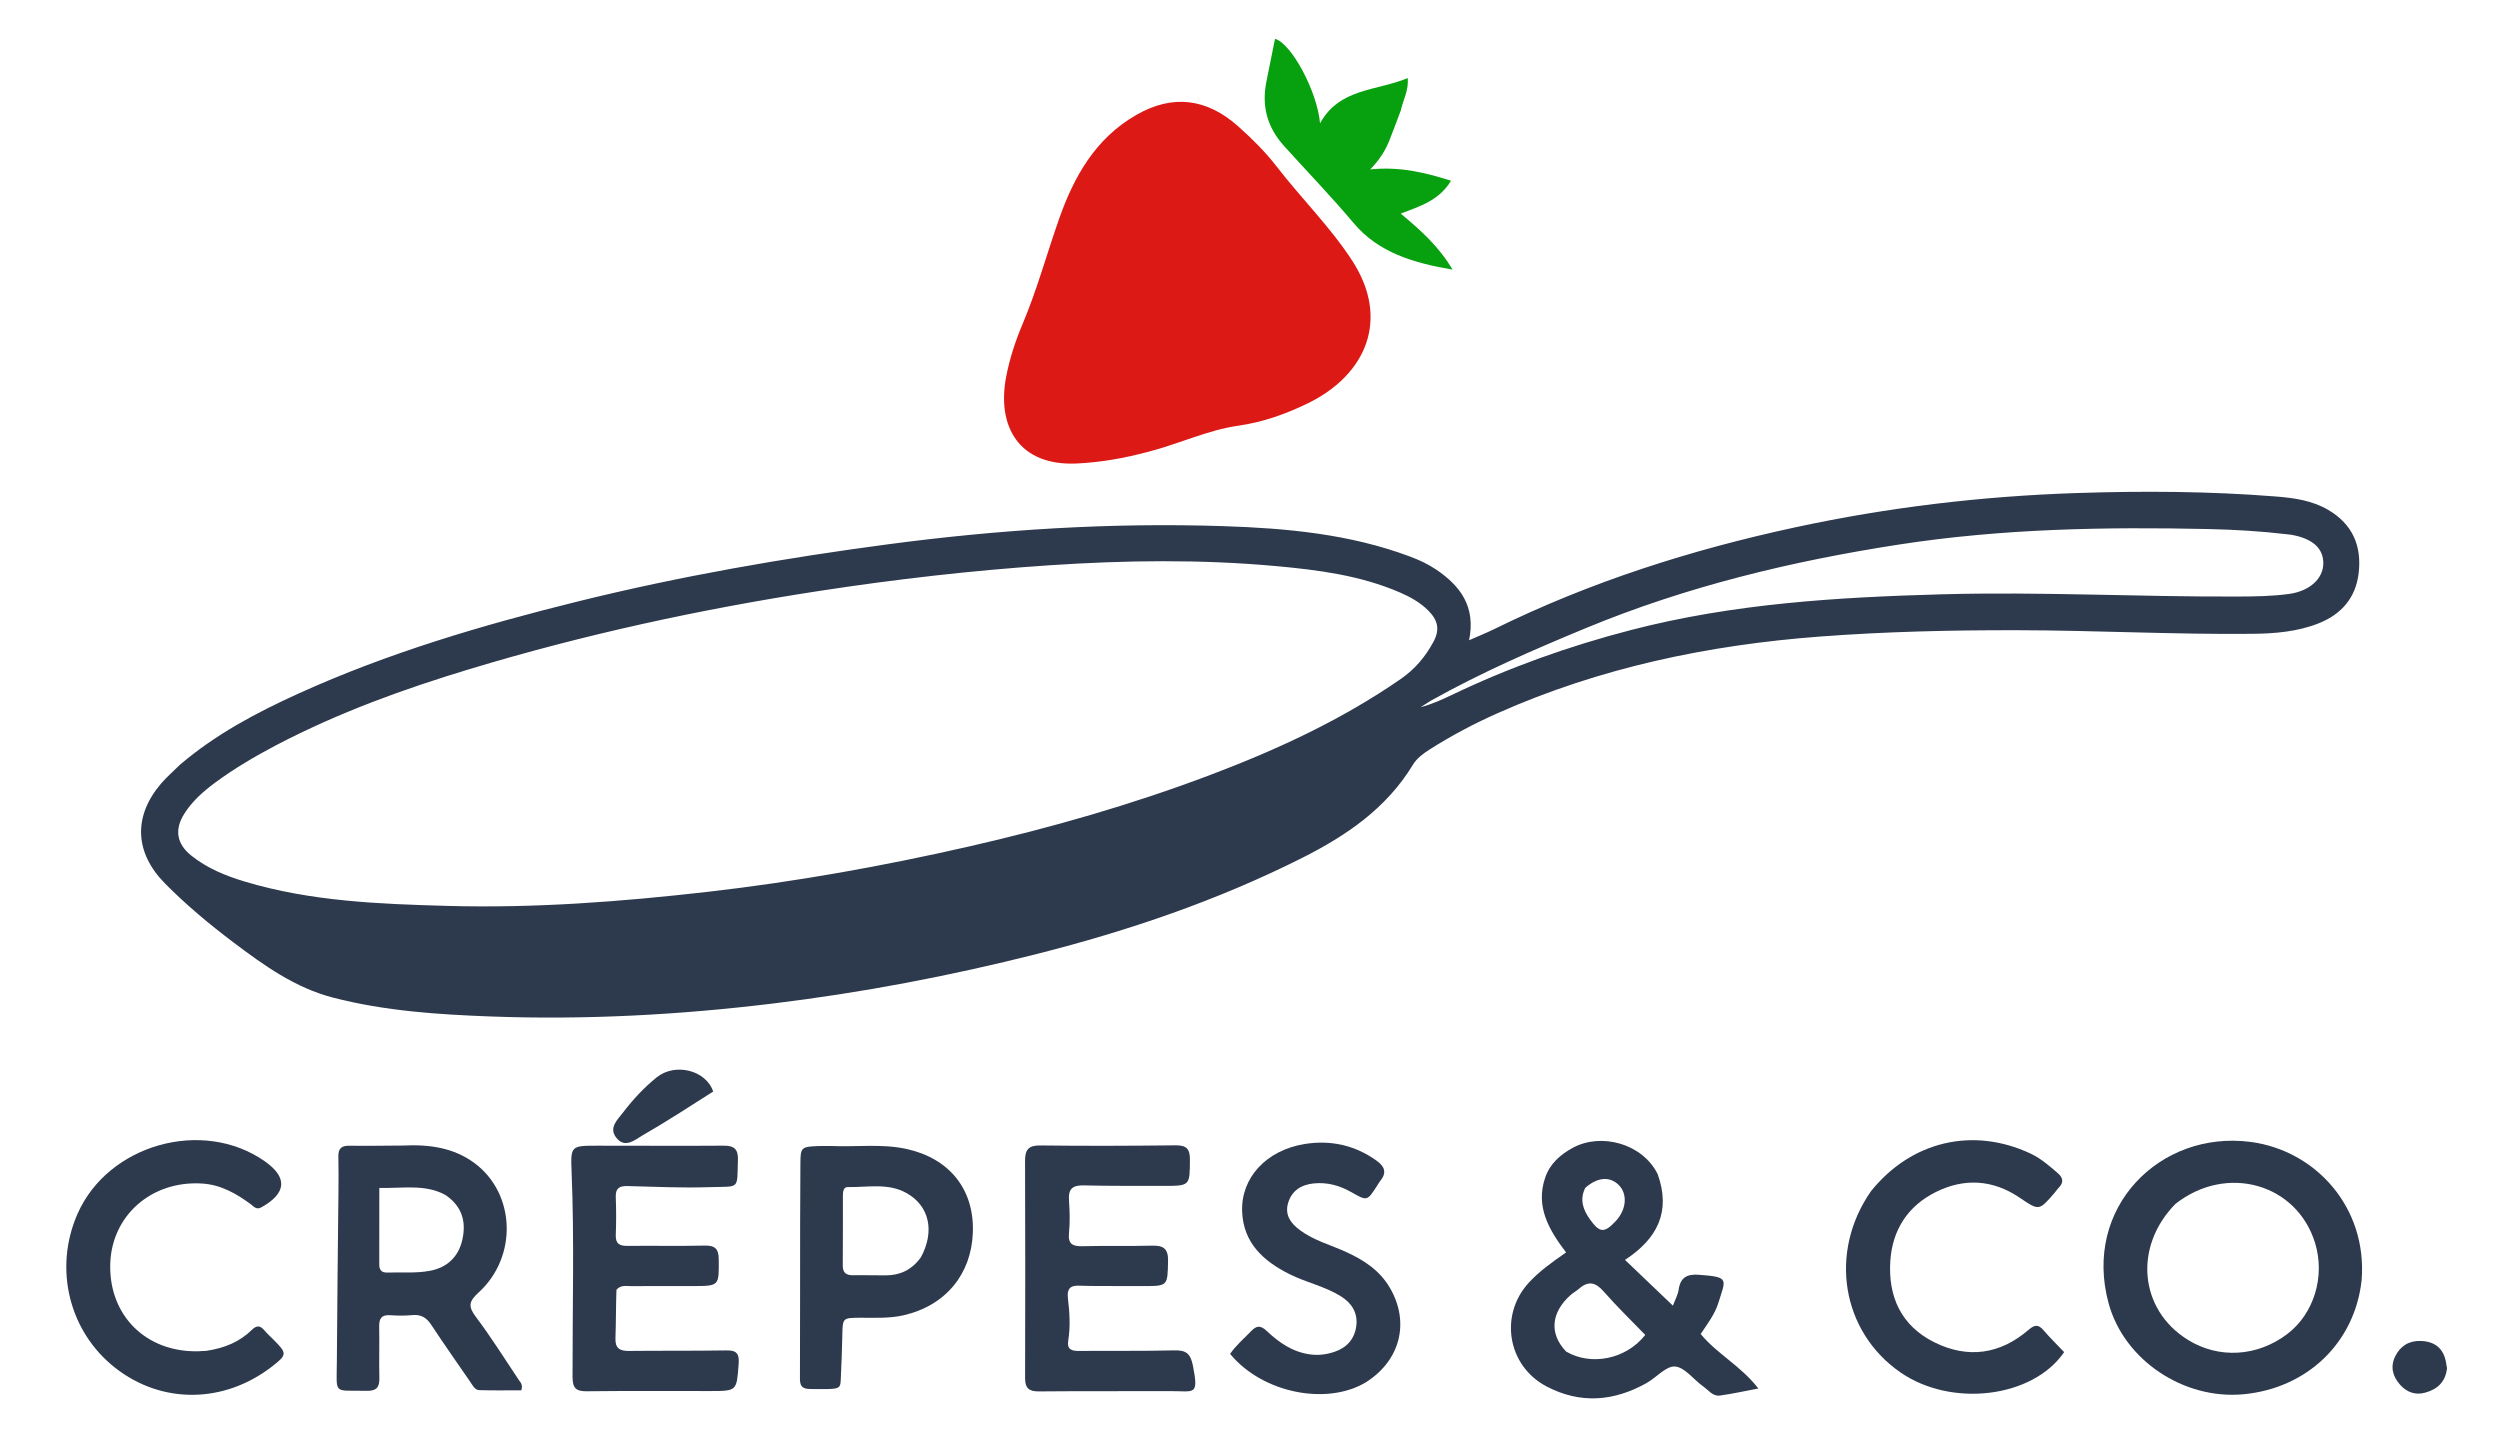 <svg xmlns="http://www.w3.org/2000/svg" xmlns:xlink="http://www.w3.org/1999/xlink" width="259px" height="150px" viewBox="0 0 768 444" version="1.1">
    <g id="surface1">
    <path style=" stroke:none;fill-rule:nonzero;fill:rgb(45,57,76);fill-opacity:1;" d="M 55.289 234.527 C 66.348 225.113 78.809 218.52 91.688 212.672 C 119.316 200.129 148.285 191.605 177.656 184.34 C 209.074 176.57 240.883 171.043 272.973 166.793 C 307.109 162.27 341.324 160.109 375.715 161.234 C 395.207 161.867 414.609 163.641 433.125 170.566 C 435.941 171.621 438.672 172.879 441.164 174.559 C 448.621 179.582 453.426 185.973 451.301 196.297 C 454.305 194.965 456.781 193.973 459.172 192.797 C 488.594 178.324 519.555 168.492 551.555 161.59 C 580.086 155.438 608.875 152.02 638.047 151.066 C 658.426 150.398 678.75 150.512 699.062 152.121 C 704.648 152.562 710.25 153.316 715.262 156.266 C 722.691 160.641 725.543 167.273 724.59 175.586 C 723.715 183.254 719.258 188.363 712.191 191.133 C 705.703 193.68 698.816 194.246 691.941 194.316 C 667.832 194.555 643.738 193.246 619.633 193.207 C 599.414 193.176 579.203 193.633 559.016 195.16 C 524.754 197.75 491.562 204.688 460.051 218.703 C 452.855 221.902 445.895 225.578 439.238 229.812 C 437.207 231.105 435.266 232.516 434.02 234.574 C 425.93 247.922 413.617 256.301 400.105 263.109 C 374.113 276.203 346.719 285.527 318.559 292.656 C 291.793 299.434 264.727 304.574 237.289 307.906 C 208.586 311.391 179.816 312.938 150.941 311.875 C 134.598 311.273 118.25 310.199 102.309 306.074 C 90.66 303.059 81.094 296.18 71.707 289.105 C 64.328 283.543 57.23 277.621 50.707 271.031 C 41.359 261.586 40.836 250.379 49.531 240.262 C 51.234 238.281 53.242 236.562 55.289 234.527 M 84.848 228.52 C 78.328 231.969 71.969 235.68 66.031 240.078 C 62.398 242.77 59.031 245.75 56.598 249.613 C 53.52 254.5 54.293 258.867 58.762 262.445 C 63.629 266.34 69.254 268.637 75.16 270.414 C 95.484 276.527 116.473 277.316 137.43 277.898 C 164.184 278.645 190.82 276.613 217.395 273.578 C 244.453 270.488 271.211 265.691 297.734 259.633 C 322.816 253.902 347.527 246.84 371.637 237.73 C 392.266 229.934 412.16 220.762 430.359 208.156 C 434.684 205.16 437.938 201.289 440.379 196.727 C 442.336 193.07 441.793 190.227 438.812 187.215 C 436.312 184.691 433.266 182.996 430.031 181.598 C 417.926 176.375 405.047 174.703 392.105 173.52 C 368.934 171.402 345.742 171.707 322.531 173.25 C 298.723 174.836 275.051 177.551 251.48 181.176 C 215.176 186.754 179.355 194.539 144.176 205.18 C 123.941 211.301 104.125 218.453 84.848 228.52 M 439.547 214.867 C 438.492 215.531 437.434 216.199 436.379 216.863 C 439.77 215.977 442.832 214.609 445.852 213.16 C 463.582 204.652 481.98 198.098 501.031 193.152 C 532.352 185.02 564.34 183.074 596.441 182.18 C 626.797 181.336 657.152 182.992 687.516 182.863 C 692.766 182.84 698 182.777 703.215 182.062 C 709.406 181.215 713.676 177.469 713.719 172.703 C 713.762 168.027 710.391 165.016 703.828 163.879 C 703.457 163.816 703.082 163.793 702.711 163.75 C 694.648 162.793 686.566 162.309 678.441 162.129 C 646.688 161.434 614.996 162.012 583.531 166.863 C 550.484 171.957 518.141 179.734 487.152 192.57 C 471.109 199.219 455.184 206.117 439.547 214.867 Z M 439.547 214.867 "/>
    <path style=" stroke:none;fill-rule:nonzero;fill:rgb(221,25,22);fill-opacity:1;" d="M 352.789 138.383 C 345.367 140.367 338.168 141.648 330.762 141.992 C 313.098 142.805 306.102 130.711 309.121 115.195 C 310.199 109.664 311.949 104.328 314.137 99.148 C 318.555 88.664 321.547 77.695 325.301 66.988 C 329.898 53.879 336.5 42.137 349.047 34.922 C 360.211 28.504 370.699 29.797 380.391 38.438 C 384.688 42.266 388.738 46.285 392.266 50.855 C 399.812 60.625 408.68 69.32 415.438 79.746 C 427.066 97.688 419.633 114.715 401.98 123.398 C 395.133 126.77 388.02 129.293 380.367 130.387 C 370.934 131.738 362.266 135.953 352.789 138.383 Z M 352.789 138.383 "/>
    <path style=" stroke:none;fill-rule:nonzero;fill:rgb(45,57,76);fill-opacity:1;" d="M 509.238 360.297 C 513.391 371.926 509.07 380.184 499.199 386.645 C 504.109 391.336 508.824 395.844 513.918 400.707 C 514.574 398.934 515.445 397.398 515.684 395.77 C 516.238 391.992 518.297 390.941 521.914 391.215 C 531.395 391.926 530.172 392.469 527.879 399.859 C 526.801 403.328 524.566 406.238 522.445 409.406 C 527.492 415.551 534.848 419.238 540.16 426.156 C 535.582 427.016 531.988 427.832 528.348 428.32 C 526.145 428.617 524.816 426.633 523.227 425.516 C 520.281 423.441 517.613 419.656 514.59 419.398 C 511.832 419.164 508.836 422.797 505.812 424.488 C 495.77 430.105 485.488 430.984 475.082 425.508 C 463.09 419.195 460.492 403.586 469.691 393.602 C 472.926 390.094 476.789 387.344 481.098 384.355 C 475.848 377.449 471.598 370.254 474.711 361.293 C 476.172 357.082 479.312 354.301 483.184 352.203 C 491.812 347.52 504.531 350.824 509.238 360.297 M 481.105 414.801 C 488.809 419.301 499.504 417.191 505.422 409.699 C 501.172 405.297 496.715 400.988 492.641 396.34 C 490.16 393.512 487.949 392.996 485.094 395.488 C 484.254 396.227 483.234 396.762 482.406 397.508 C 476.504 402.805 475.848 409.297 481.105 414.801 M 486.988 364.52 C 485.199 368.117 486.316 371.254 488.477 374.262 C 491.426 378.359 492.844 378.465 496.324 374.762 C 499.645 371.23 500.066 366.453 497.301 363.664 C 494.633 360.973 490.848 361.113 486.988 364.52 Z M 486.988 364.52 "/>
    <path style=" stroke:none;fill-rule:nonzero;fill:rgb(45,57,76);fill-opacity:1;" d="M 725.492 392.84 C 723.426 412.09 708.719 426.133 689.105 427.93 C 670.891 429.598 652.547 417.531 647.766 399.984 C 639.766 370.617 663.539 346.781 691.344 350.398 C 711.367 353.008 727.281 370.547 725.492 392.84 M 668.312 369.426 C 655.383 382.559 657.145 401.914 672.117 411.207 C 681.602 417.098 693.441 416.406 702.633 409.43 C 710.832 403.203 714.34 391.785 711.207 381.5 C 705.664 363.301 684.156 357.008 668.312 369.426 Z M 668.312 369.426 "/>
    <path style=" stroke:none;fill-rule:nonzero;fill:rgb(45,57,76);fill-opacity:1;" d="M 123.742 351.52 C 131.906 351.121 139.391 352.16 145.828 356.957 C 158.387 366.316 159.07 385.711 147.016 396.672 C 144.07 399.352 143.734 400.906 146.176 404.141 C 150.91 410.406 155.062 417.109 159.445 423.641 C 159.914 424.336 160.688 424.93 160.148 426.707 C 156.016 426.707 151.609 426.793 147.211 426.656 C 145.891 426.613 145.238 425.242 144.531 424.215 C 140.504 418.352 136.395 412.543 132.492 406.602 C 131.016 404.359 129.312 403.34 126.613 403.605 C 124.387 403.828 122.113 403.793 119.875 403.637 C 117.176 403.453 116.426 404.676 116.484 407.195 C 116.609 412.438 116.406 417.684 116.543 422.926 C 116.613 425.797 115.625 426.941 112.645 426.871 C 102.188 426.617 103.43 428.316 103.484 417.77 C 103.566 400.543 103.812 383.32 103.969 366.094 C 104.004 362.359 104.031 358.625 103.945 354.891 C 103.895 352.523 104.824 351.535 107.262 351.57 C 112.629 351.652 118 351.547 123.742 351.52 M 136.82 366.695 C 130.637 363.316 124.027 364.699 116.527 364.531 C 116.527 372.648 116.547 380.352 116.512 388.051 C 116.504 389.797 117.262 390.59 118.977 390.535 C 123.328 390.387 127.688 390.816 132.035 390.004 C 137.48 388.992 140.848 385.598 142.008 380.555 C 143.211 375.332 142.242 370.332 136.82 366.695 Z M 136.82 366.695 "/>
    <path style=" stroke:none;fill-rule:nonzero;fill:rgb(45,57,76);fill-opacity:1;" d="M 344.25 394.68 C 339.754 394.648 335.629 394.727 331.512 394.562 C 328.629 394.445 327.738 395.695 328.062 398.398 C 328.578 402.742 328.863 407.105 328.16 411.465 C 327.73 414.105 329.145 414.637 331.426 414.617 C 341.168 414.527 350.914 414.688 360.648 414.441 C 364.32 414.348 365.727 415.328 366.477 419.195 C 368.285 428.523 366.941 426.926 359.605 426.961 C 346.117 427.02 332.625 426.914 319.137 427.047 C 316.059 427.078 314.902 426.023 314.91 422.969 C 314.969 400.734 314.984 378.504 314.898 356.27 C 314.883 352.84 315.883 351.441 319.602 351.488 C 333.461 351.668 347.328 351.605 361.191 351.453 C 364.465 351.418 365.555 352.539 365.539 355.789 C 365.5 363.91 365.625 363.922 357.32 363.906 C 349.203 363.891 341.082 363.961 332.965 363.758 C 329.605 363.672 328.148 364.742 328.387 368.238 C 328.613 371.594 328.738 375.004 328.395 378.34 C 328.027 381.902 329.594 382.516 332.66 382.438 C 339.777 382.258 346.902 382.453 354.016 382.273 C 357.504 382.184 358.914 383.305 358.828 387.008 C 358.656 394.691 358.832 394.695 350.996 394.688 C 348.871 394.684 346.746 394.684 344.25 394.68 Z M 344.25 394.68 "/>
    <path style=" stroke:none;fill-rule:nonzero;fill:rgb(45,57,76);fill-opacity:1;" d="M 189.375 395.82 C 189.199 400.988 189.242 405.859 189.066 410.723 C 188.957 413.719 190.328 414.645 193.125 414.613 C 203.117 414.508 213.113 414.617 223.105 414.453 C 226.266 414.398 227.152 415.398 226.914 418.59 C 226.293 426.895 226.449 426.922 218.184 426.934 C 205.562 426.953 192.945 426.852 180.328 427 C 176.953 427.039 175.895 426.098 175.887 422.543 C 175.844 401.562 176.457 380.574 175.594 359.594 C 175.266 351.617 175.41 351.574 183.395 351.562 C 196.387 351.547 209.379 351.656 222.371 351.555 C 225.652 351.527 226.801 352.762 226.691 355.973 C 226.371 365.262 227.477 363.992 217.848 364.305 C 209.496 364.57 201.125 364.18 192.762 363.965 C 190.266 363.898 189.062 364.637 189.164 367.34 C 189.312 371.207 189.32 375.086 189.168 378.953 C 189.059 381.672 190.293 382.371 192.77 382.344 C 200.637 382.25 208.512 382.441 216.379 382.25 C 219.609 382.168 220.77 383.168 220.801 386.477 C 220.867 394.652 221.012 394.664 212.887 394.688 C 206.516 394.707 200.145 394.66 193.773 394.703 C 192.324 394.711 190.738 394.281 189.375 395.82 Z M 189.375 395.82 "/>
    <path style=" stroke:none;fill-rule:nonzero;fill:rgb(45,57,76);fill-opacity:1;" d="M 255.027 351.648 C 263.117 352.02 270.906 350.883 278.562 352.582 C 291.449 355.438 299.363 364.773 298.859 378.285 C 298.387 391.012 290.531 400.711 277.508 403.672 C 273.188 404.652 268.812 404.41 264.445 404.418 C 258.832 404.434 258.871 404.418 258.758 409.859 C 258.66 414.348 258.508 418.836 258.285 423.32 C 258.125 426.52 258.055 426.402 248.844 426.312 C 246.184 426.285 245.734 425.18 245.742 422.941 C 245.801 407.199 245.781 391.457 245.801 375.715 C 245.809 369.59 245.875 363.469 245.883 357.348 C 245.891 352.094 246.066 351.883 251.285 351.68 C 252.406 351.637 253.535 351.652 255.027 351.648 M 282.875 385.895 C 287.211 377.918 285.582 370.066 278.426 366.086 C 272.785 362.945 266.48 364.383 260.434 364.277 C 259.066 364.254 258.941 365.758 258.938 366.91 C 258.922 374.035 258.969 381.16 258.895 388.281 C 258.875 390.566 259.875 391.395 262.059 391.359 C 265.434 391.301 268.809 391.418 272.18 391.395 C 276.426 391.363 279.973 389.836 282.875 385.895 Z M 282.875 385.895 "/>
    <path style=" stroke:none;fill-rule:nonzero;fill:rgb(45,57,76);fill-opacity:1;" d="M 63.398 414.582 C 68.922 413.758 73.609 411.852 77.398 408.117 C 78.77 406.762 79.887 406.73 81.145 408.211 C 82.035 409.254 83.055 410.188 84.027 411.16 C 88.23 415.348 88.211 415.789 83.629 419.348 C 68.844 430.828 49.742 431.023 35.441 419.844 C 21.215 408.727 16.441 389.363 23.785 372.566 C 33.145 351.172 62.254 342.969 81.34 356.352 C 88.43 361.324 88.043 366.195 80.27 370.504 C 78.727 371.359 77.953 370.219 77.012 369.527 C 72.523 366.227 67.816 363.539 62.055 363.184 C 46.496 362.215 34.148 373.117 33.859 388.148 C 33.559 403.84 44.914 415.035 60.816 414.719 C 61.566 414.703 62.312 414.648 63.398 414.582 Z M 63.398 414.582 "/>
    <path style=" stroke:none;fill-rule:nonzero;fill:rgb(45,57,76);fill-opacity:1;" d="M 574.754 365.559 C 587.133 350.137 606.098 345.715 623.73 353.957 C 626.945 355.461 629.57 357.77 632.215 360.059 C 633.848 361.469 633.988 362.941 632.406 364.512 C 631.969 364.949 631.637 365.492 631.23 365.965 C 626.305 371.703 626.406 371.555 620.293 367.441 C 612.156 361.969 603.414 361.461 594.699 365.789 C 586.09 370.07 581.348 377.41 580.707 386.945 C 579.973 397.984 584.098 406.953 594.277 411.984 C 604.551 417.062 614.438 415.66 623.184 408.125 C 625.023 406.543 626.168 406.387 627.77 408.254 C 629.789 410.605 632.012 412.777 634.105 414.98 C 624.426 429.098 599.43 432.066 583.754 421.164 C 565.723 408.629 561.703 384.301 574.754 365.559 Z M 574.754 365.559 "/>
    <path style=" stroke:none;fill-rule:nonzero;fill:rgb(45,57,76);fill-opacity:1;" d="M 419.625 424.23 C 407.535 431.516 387.727 427.52 377.887 415.512 C 379.711 412.879 382.184 410.785 384.414 408.469 C 386.039 406.781 387.293 406.734 389.098 408.441 C 392.844 411.98 396.973 414.898 402.348 415.664 C 405.062 416.051 407.566 415.711 410.062 414.848 C 413.824 413.551 416.145 410.855 416.652 406.953 C 417.172 402.961 415.273 399.93 411.949 397.844 C 407.043 394.77 401.293 393.605 396.156 391.035 C 388.137 387.023 381.961 381.457 381.586 371.82 C 381.18 361.395 389.035 352.922 400.859 351.035 C 408.789 349.77 416.242 351.391 422.895 356.172 C 425.383 357.957 426.09 359.855 424.016 362.383 C 423.621 362.859 423.324 363.422 422.988 363.945 C 420.02 368.547 419.984 368.609 415.258 365.902 C 411.566 363.789 407.676 362.699 403.43 363.168 C 399.637 363.586 396.777 365.441 395.688 369.23 C 394.629 372.902 396.57 375.461 399.363 377.523 C 403.645 380.691 408.793 382.055 413.547 384.227 C 418.992 386.711 423.812 389.844 426.938 395.164 C 433.133 405.695 430.281 417.469 419.625 424.23 Z M 419.625 424.23 "/>
    <path style=" stroke:none;fill-rule:nonzero;fill:rgb(7,160,14);fill-opacity:1;" d="M 430.352 33.461 C 429.098 36.773 427.996 39.828 426.781 42.84 C 425.574 45.828 423.902 48.562 420.938 51.645 C 429.984 50.727 437.629 52.559 445.754 55.133 C 442.074 61.23 436.188 62.961 430.305 65.227 C 436.312 70.234 441.961 75.223 446.23 82.434 C 434.223 80.391 423.461 77.242 415.758 68.055 C 408.93 59.914 401.539 52.305 394.438 44.426 C 389.25 38.668 387.539 32.168 389.035 24.688 C 389.91 20.309 390.797 15.93 391.68 11.543 C 396.695 12.871 404.668 27.695 405.52 37.48 C 411.52 26.602 422.863 27.609 432.461 23.586 C 432.777 27.477 431.031 30.219 430.352 33.461 Z M 430.352 33.461 "/>
    <path style=" stroke:none;fill-rule:nonzero;fill:rgb(45,57,76);fill-opacity:1;" d="M 219.094 334.922 C 211.781 339.594 204.684 344.191 197.363 348.41 C 195.023 349.758 192.047 352.488 189.379 349.184 C 186.859 346.062 189.688 343.617 191.43 341.328 C 194.453 337.363 197.859 333.695 201.738 330.57 C 207.398 326.008 216.879 328.344 219.094 334.922 Z M 219.094 334.922 "/>
    <path style=" stroke:none;fill-rule:nonzero;fill:rgb(45,57,76);fill-opacity:1;" d="M 751.723 419.926 C 751.238 424.254 748.68 426.398 745.039 427.422 C 741.969 428.285 739.32 427.285 737.266 424.957 C 735.027 422.414 734.246 419.453 735.805 416.281 C 737.375 413.086 740.031 411.434 743.656 411.543 C 747.07 411.645 749.715 413.008 750.961 416.367 C 751.344 417.402 751.48 418.531 751.723 419.926 Z M 751.723 419.926 "/>
    </g>
</svg>